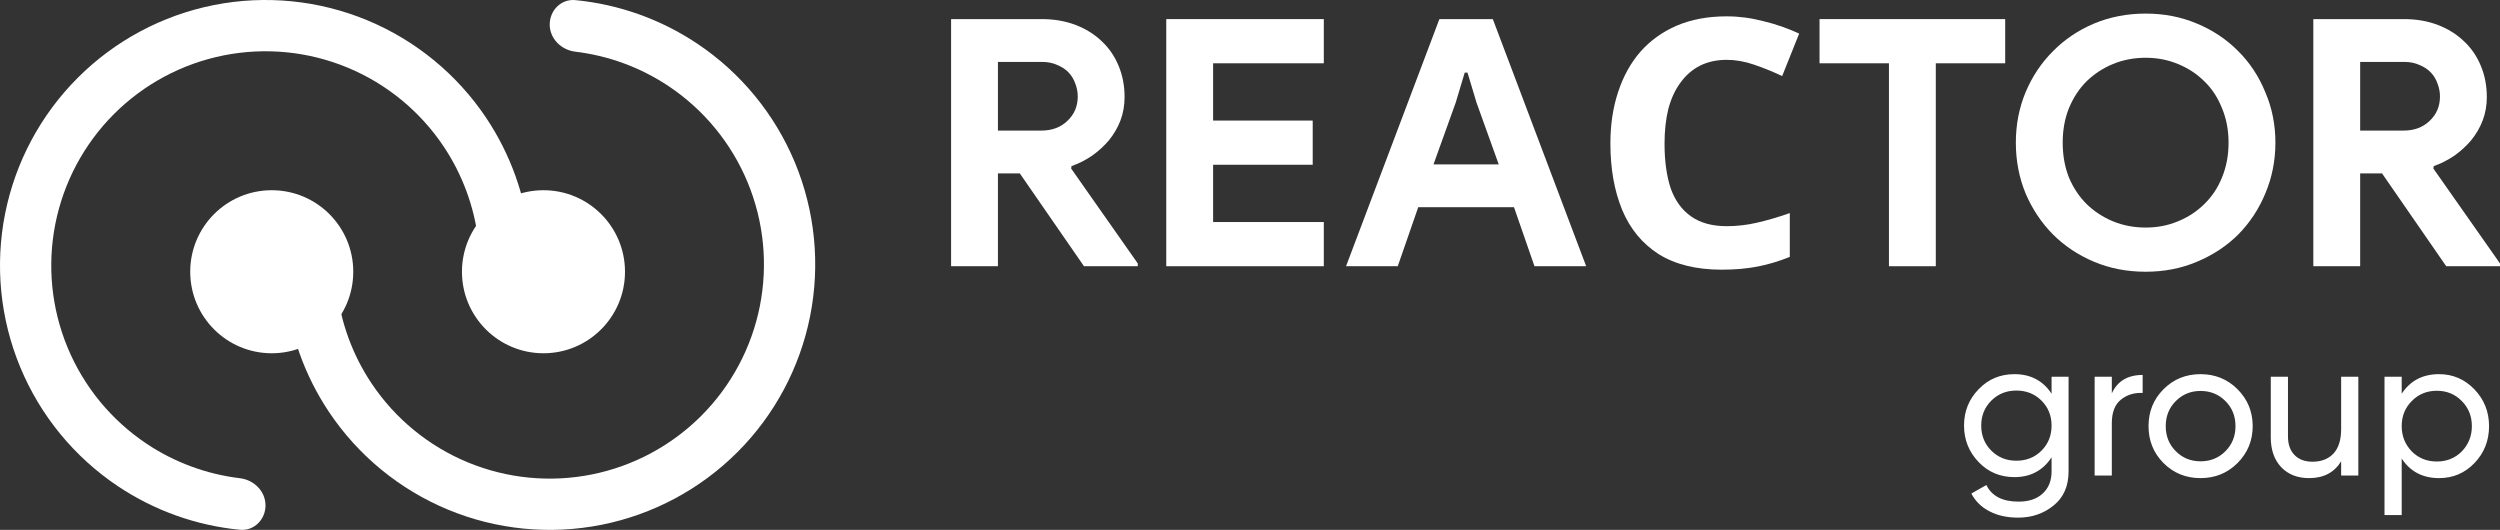 <svg width="184" height="39" viewBox="0 0 184 39" fill="none" xmlns="http://www.w3.org/2000/svg">
<rect x="0" y="0" width="184" height="39" fill="#333333" stroke="none"/>
<path d="M40.459 1.803C40.459 0.762 41.305 -0.092 42.342 0.008C45.542 0.318 48.626 1.414 51.315 3.21C54.529 5.358 57.033 8.41 58.513 11.98C59.992 15.551 60.379 19.48 59.624 23.271C58.87 27.062 57.009 30.544 54.276 33.276C51.544 36.009 48.062 37.87 44.271 38.624C40.48 39.379 36.551 38.992 32.98 37.513C29.41 36.033 26.358 33.529 24.21 30.315C22.414 27.626 21.318 24.542 21.008 21.342C20.908 20.305 21.762 19.459 22.803 19.459C23.845 19.459 24.678 20.306 24.803 21.34C25.097 23.793 25.965 26.151 27.347 28.219C29.08 30.812 31.543 32.833 34.424 34.027C37.306 35.22 40.476 35.533 43.535 34.924C46.594 34.316 49.403 32.814 51.609 30.609C53.814 28.403 55.316 25.594 55.924 22.535C56.533 19.476 56.22 16.305 55.027 13.424C53.833 10.543 51.812 8.08 49.219 6.347C47.151 4.965 44.793 4.097 42.34 3.803C41.306 3.678 40.459 2.845 40.459 1.803Z" fill="white"/>
<path d="M19.541 37.197C19.541 38.238 18.695 39.092 17.658 38.992C14.458 38.682 11.374 37.586 8.685 35.79C5.471 33.642 2.967 30.59 1.488 27.02C0.008 23.449 -0.379 19.52 0.375 15.729C1.13 11.938 2.991 8.457 5.724 5.724C8.457 2.991 11.938 1.13 15.729 0.375C19.52 -0.379 23.449 0.008 27.02 1.488C30.59 2.967 33.642 5.471 35.79 8.685C37.586 11.374 38.682 14.458 38.992 17.658C39.092 18.695 38.238 19.541 37.197 19.541C36.155 19.541 35.322 18.694 35.197 17.66C34.903 15.207 34.035 12.849 32.653 10.781C30.92 8.188 28.457 6.167 25.576 4.973C22.695 3.78 19.524 3.467 16.465 4.076C13.406 4.684 10.597 6.186 8.391 8.391C6.186 10.597 4.684 13.406 4.076 16.465C3.467 19.524 3.78 22.695 4.973 25.576C6.167 28.457 8.188 30.92 10.781 32.653C12.849 34.035 15.207 34.903 17.66 35.197C18.694 35.322 19.541 36.155 19.541 37.197Z" fill="white"/>
<path d="M46 20C46 23.314 43.314 26 40 26C36.686 26 34 23.314 34 20C34 16.686 36.686 14 40 14C43.314 14 46 16.686 46 20Z" fill="white"/>
<path d="M26 20C26 23.314 23.314 26 20 26C16.686 26 14 23.314 14 20C14 16.686 16.686 14 20 14C23.314 14 26 16.686 26 20Z" fill="white"/>
<path d="M70 1.406H76.666C77.585 1.406 78.419 1.55 79.168 1.838C79.918 2.126 80.556 2.524 81.084 3.032C81.629 3.54 82.046 4.15 82.335 4.861C82.625 5.555 82.769 6.317 82.769 7.147C82.769 7.757 82.667 8.332 82.463 8.874C82.259 9.399 81.978 9.882 81.62 10.322C81.263 10.745 80.846 11.127 80.369 11.465C79.892 11.787 79.39 12.041 78.862 12.227L78.837 12.405L83.74 19.39V19.594H79.781L75.057 12.761H73.448V19.594H70V1.406ZM76.64 9.611C77.423 9.611 78.062 9.374 78.555 8.9C79.066 8.426 79.322 7.824 79.322 7.096C79.322 6.775 79.262 6.461 79.143 6.156C79.041 5.852 78.879 5.581 78.658 5.344C78.436 5.107 78.155 4.92 77.815 4.785C77.491 4.632 77.117 4.556 76.691 4.556H73.448V9.611H76.64Z" fill="white"/>
<path d="M89.285 4.658V8.874H96.615V12.126H89.285V16.342H97.432V19.594H85.837V1.406H97.432V4.658H89.285Z" fill="white"/>
<path d="M105.939 1.406H109.872L116.742 19.594H112.937L111.43 15.25H104.382L102.875 19.594H99.069L105.939 1.406ZM110.307 12.1L108.672 7.553L108.008 5.344H107.804L107.14 7.553L105.505 12.1H110.307Z" fill="white"/>
<path d="M127.081 4.404C126.349 4.404 125.693 4.548 125.115 4.836C124.553 5.123 124.076 5.538 123.684 6.08C123.293 6.605 122.995 7.249 122.79 8.011C122.603 8.773 122.51 9.628 122.51 10.576C122.51 11.863 122.663 12.964 122.969 13.878C123.293 14.776 123.795 15.462 124.476 15.936C125.157 16.41 126.025 16.647 127.081 16.647C127.83 16.647 128.571 16.562 129.303 16.393C130.052 16.224 130.861 15.987 131.729 15.682V18.908C130.929 19.23 130.137 19.467 129.354 19.619C128.571 19.771 127.694 19.848 126.723 19.848C124.851 19.848 123.301 19.467 122.075 18.704C120.867 17.926 119.973 16.842 119.394 15.453C118.815 14.048 118.525 12.414 118.525 10.551C118.525 9.179 118.713 7.926 119.087 6.791C119.462 5.64 120.007 4.649 120.722 3.82C121.454 2.99 122.348 2.346 123.403 1.889C124.476 1.432 125.702 1.203 127.081 1.203C127.983 1.203 128.886 1.322 129.788 1.559C130.708 1.779 131.584 2.084 132.419 2.473L131.167 5.598C130.486 5.276 129.797 4.996 129.099 4.759C128.418 4.522 127.745 4.404 127.081 4.404Z" fill="white"/>
<path d="M139.026 19.594V4.658H133.918V1.406H147.582V4.658H142.474V19.594H139.026Z" fill="white"/>
<path d="M157.918 20C156.556 20 155.288 19.755 154.113 19.263C152.955 18.772 151.95 18.103 151.099 17.257C150.248 16.393 149.575 15.386 149.082 14.234C148.605 13.066 148.366 11.821 148.366 10.5C148.366 9.179 148.605 7.943 149.082 6.791C149.575 5.623 150.248 4.615 151.099 3.769C151.95 2.905 152.955 2.228 154.113 1.737C155.288 1.246 156.556 1 157.918 1C159.28 1 160.54 1.246 161.698 1.737C162.873 2.228 163.886 2.905 164.737 3.769C165.588 4.615 166.252 5.623 166.729 6.791C167.223 7.943 167.47 9.179 167.47 10.5C167.47 11.821 167.223 13.066 166.729 14.234C166.252 15.386 165.588 16.393 164.737 17.257C163.886 18.103 162.873 18.772 161.698 19.263C160.54 19.755 159.28 20 157.918 20ZM157.918 16.749C158.769 16.749 159.561 16.596 160.293 16.291C161.042 15.987 161.689 15.563 162.234 15.021C162.796 14.479 163.23 13.828 163.537 13.066C163.86 12.287 164.022 11.431 164.022 10.5C164.022 9.569 163.86 8.722 163.537 7.96C163.23 7.181 162.796 6.521 162.234 5.979C161.689 5.437 161.042 5.013 160.293 4.709C159.561 4.404 158.769 4.251 157.918 4.251C157.067 4.251 156.267 4.404 155.517 4.709C154.785 5.013 154.138 5.437 153.576 5.979C153.032 6.521 152.597 7.181 152.274 7.96C151.967 8.722 151.814 9.569 151.814 10.5C151.814 11.431 151.967 12.287 152.274 13.066C152.597 13.828 153.032 14.479 153.576 15.021C154.138 15.563 154.785 15.987 155.517 16.291C156.267 16.596 157.067 16.749 157.918 16.749Z" fill="white"/>
<path d="M170.26 1.406H176.926C177.845 1.406 178.679 1.55 179.429 1.838C180.178 2.126 180.816 2.524 181.344 3.032C181.889 3.54 182.306 4.15 182.595 4.861C182.885 5.555 183.03 6.317 183.03 7.147C183.03 7.757 182.927 8.332 182.723 8.874C182.519 9.399 182.238 9.882 181.88 10.322C181.523 10.745 181.106 11.127 180.629 11.465C180.152 11.787 179.65 12.041 179.122 12.227L179.097 12.405L184 19.39V19.594H180.041L175.317 12.761H173.708V19.594H170.26V1.406ZM176.9 9.611C177.683 9.611 178.322 9.374 178.816 8.9C179.326 8.426 179.582 7.824 179.582 7.096C179.582 6.775 179.522 6.461 179.403 6.156C179.301 5.852 179.139 5.581 178.918 5.344C178.696 5.107 178.416 4.92 178.075 4.785C177.751 4.632 177.377 4.556 176.951 4.556H173.708V9.611H176.9Z" fill="white"/>
<path d="M150.996 28.978V27.727H152.247V34.694C152.247 35.771 151.884 36.605 151.156 37.196C150.419 37.798 149.547 38.098 148.538 38.098C147.724 38.098 147.021 37.943 146.429 37.633C145.838 37.332 145.392 36.896 145.091 36.324L146.196 35.698C146.594 36.513 147.384 36.92 148.567 36.92C149.324 36.92 149.915 36.721 150.342 36.324C150.778 35.926 150.996 35.383 150.996 34.694V33.662C150.356 34.632 149.445 35.116 148.262 35.116C147.215 35.116 146.337 34.748 145.629 34.011C144.912 33.264 144.553 32.367 144.553 31.32C144.553 30.273 144.912 29.381 145.629 28.644C146.337 27.907 147.215 27.538 148.262 27.538C149.455 27.538 150.366 28.018 150.996 28.978ZM150.996 31.32C150.996 30.593 150.749 29.982 150.255 29.487C149.76 28.993 149.144 28.745 148.407 28.745C147.67 28.745 147.055 28.993 146.56 29.487C146.065 29.982 145.818 30.593 145.818 31.32C145.818 32.057 146.065 32.673 146.56 33.167C147.055 33.662 147.67 33.909 148.407 33.909C149.144 33.909 149.76 33.662 150.255 33.167C150.749 32.673 150.996 32.057 150.996 31.32ZM155.43 27.727V28.949C155.847 28.047 156.603 27.596 157.699 27.596V28.92C157.078 28.891 156.545 29.056 156.099 29.415C155.653 29.773 155.43 30.35 155.43 31.145V35H154.165V27.727H155.43ZM164.678 34.084C163.941 34.821 163.034 35.189 161.958 35.189C160.881 35.189 159.975 34.821 159.238 34.084C158.501 33.347 158.132 32.44 158.132 31.364C158.132 30.287 158.501 29.381 159.238 28.644C159.975 27.907 160.881 27.538 161.958 27.538C163.034 27.538 163.941 27.907 164.678 28.644C165.424 29.39 165.798 30.297 165.798 31.364C165.798 32.43 165.424 33.337 164.678 34.084ZM161.958 33.953C162.685 33.953 163.296 33.706 163.79 33.211C164.285 32.716 164.532 32.101 164.532 31.364C164.532 30.627 164.285 30.011 163.79 29.516C163.296 29.022 162.685 28.774 161.958 28.774C161.24 28.774 160.634 29.022 160.14 29.516C159.645 30.011 159.398 30.627 159.398 31.364C159.398 32.101 159.645 32.716 160.14 33.211C160.634 33.706 161.24 33.953 161.958 33.953ZM172.308 31.582V27.727H173.573V35H172.308V33.953C171.803 34.777 171.018 35.189 169.951 35.189C169.098 35.189 168.414 34.922 167.9 34.389C167.387 33.846 167.13 33.114 167.13 32.193V27.727H168.395V32.12C168.395 32.702 168.555 33.158 168.875 33.487C169.195 33.817 169.636 33.982 170.199 33.982C170.848 33.982 171.362 33.783 171.74 33.386C172.119 32.978 172.308 32.377 172.308 31.582ZM179.514 27.538C180.533 27.538 181.4 27.912 182.118 28.658C182.836 29.405 183.194 30.307 183.194 31.364C183.194 32.43 182.836 33.337 182.118 34.084C181.41 34.821 180.542 35.189 179.514 35.189C178.312 35.189 177.396 34.709 176.765 33.749V37.909H175.5V27.727H176.765V28.978C177.396 28.018 178.312 27.538 179.514 27.538ZM179.354 33.967C180.082 33.967 180.693 33.72 181.187 33.225C181.682 32.712 181.929 32.091 181.929 31.364C181.929 30.627 181.682 30.011 181.187 29.516C180.693 29.012 180.082 28.76 179.354 28.76C178.617 28.76 178.002 29.012 177.507 29.516C177.013 30.011 176.765 30.627 176.765 31.364C176.765 32.091 177.013 32.712 177.507 33.225C178.002 33.72 178.617 33.967 179.354 33.967Z" fill="white"/>
</svg>
